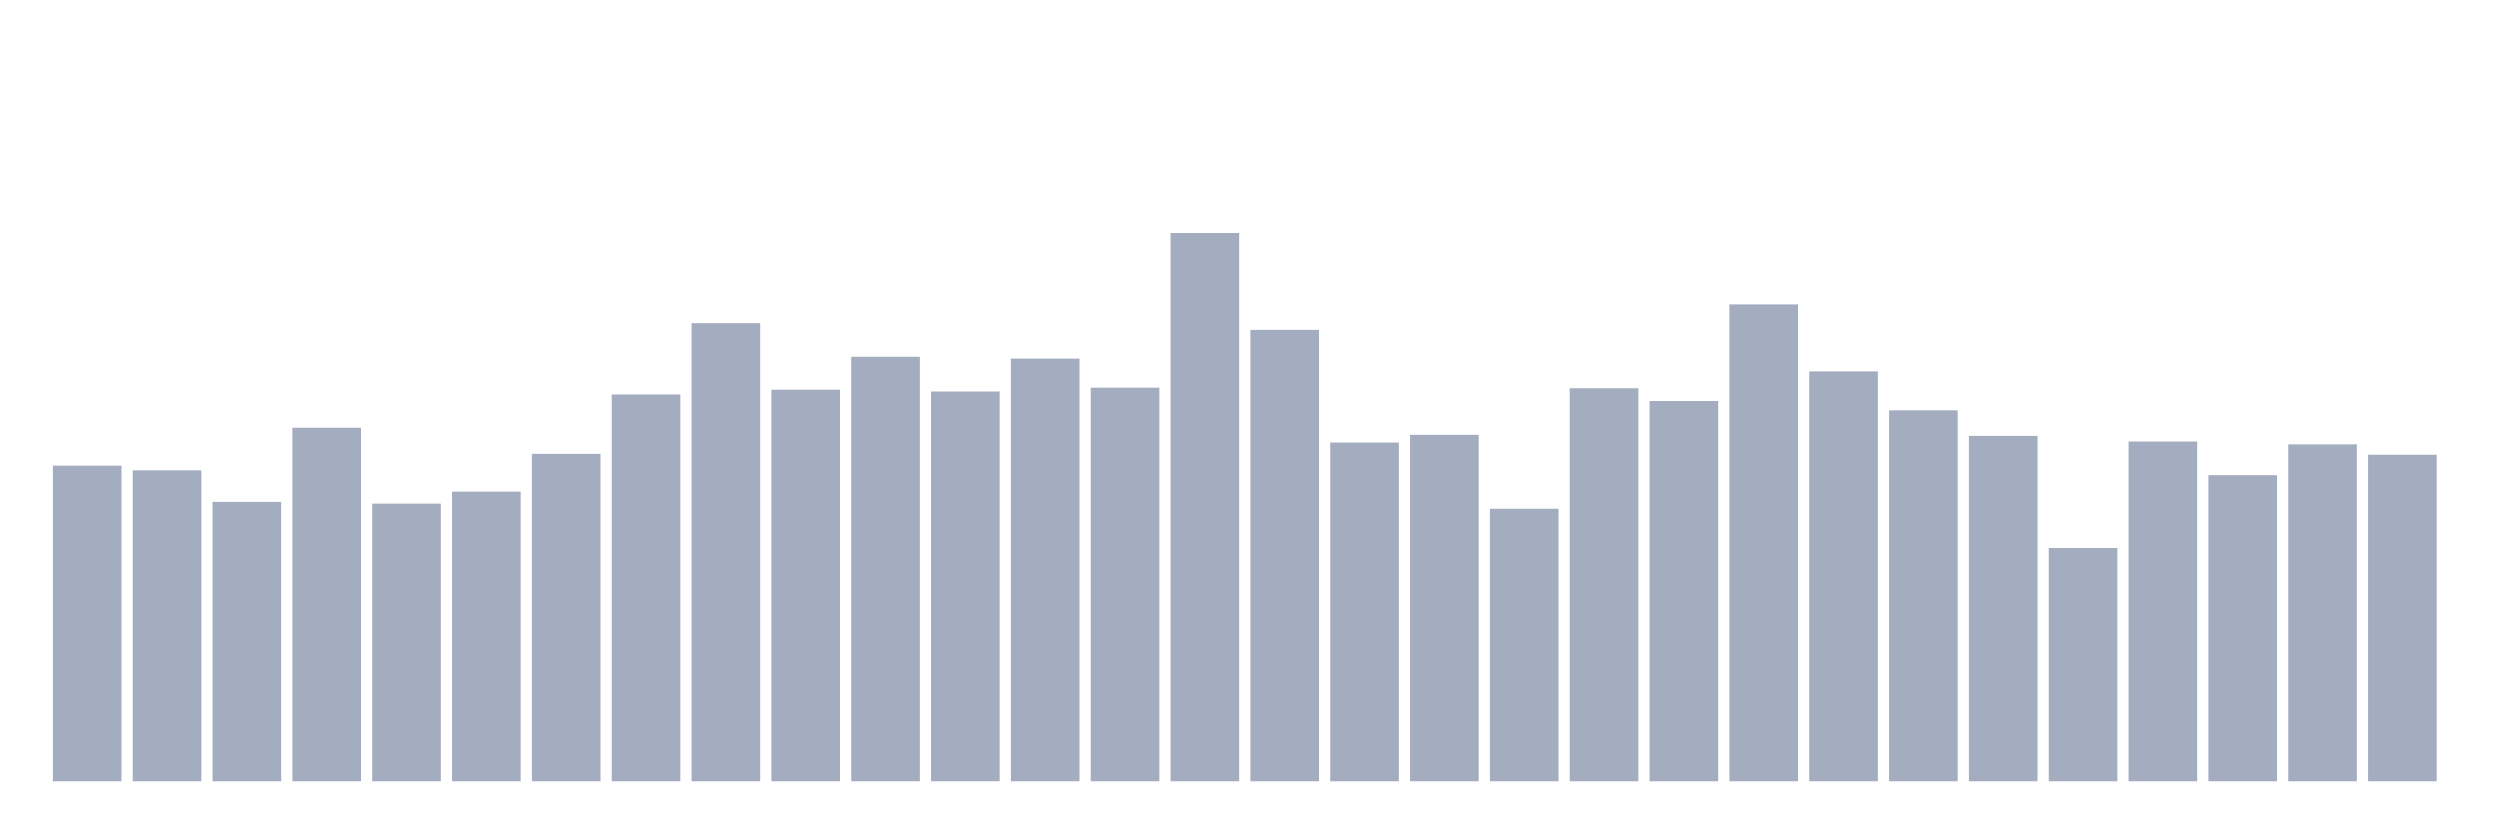 <svg xmlns="http://www.w3.org/2000/svg" viewBox="0 0 480 160"><g transform="translate(10,10)"><rect class="bar" x="0.153" width="13.175" y="79.399" height="60.601" fill="rgb(164,173,192)"></rect><rect class="bar" x="15.482" width="13.175" y="80.307" height="59.693" fill="rgb(164,173,192)"></rect><rect class="bar" x="30.81" width="13.175" y="86.364" height="53.636" fill="rgb(164,173,192)"></rect><rect class="bar" x="46.138" width="13.175" y="72.13" height="67.87" fill="rgb(164,173,192)"></rect><rect class="bar" x="61.466" width="13.175" y="86.699" height="53.301" fill="rgb(164,173,192)"></rect><rect class="bar" x="76.794" width="13.175" y="84.388" height="55.612" fill="rgb(164,173,192)"></rect><rect class="bar" x="92.123" width="13.175" y="77.135" height="62.865" fill="rgb(164,173,192)"></rect><rect class="bar" x="107.451" width="13.175" y="65.739" height="74.261" fill="rgb(164,173,192)"></rect><rect class="bar" x="122.779" width="13.175" y="52.047" height="87.953" fill="rgb(164,173,192)"></rect><rect class="bar" x="138.107" width="13.175" y="64.83" height="75.17" fill="rgb(164,173,192)"></rect><rect class="bar" x="153.436" width="13.175" y="58.502" height="81.498" fill="rgb(164,173,192)"></rect><rect class="bar" x="168.764" width="13.175" y="65.165" height="74.835" fill="rgb(164,173,192)"></rect><rect class="bar" x="184.092" width="13.175" y="58.853" height="81.147" fill="rgb(164,173,192)"></rect><rect class="bar" x="199.42" width="13.175" y="64.432" height="75.568" fill="rgb(164,173,192)"></rect><rect class="bar" x="214.748" width="13.175" y="34.737" height="105.263" fill="rgb(164,173,192)"></rect><rect class="bar" x="230.077" width="13.175" y="53.338" height="86.662" fill="rgb(164,173,192)"></rect><rect class="bar" x="245.405" width="13.175" y="74.968" height="65.032" fill="rgb(164,173,192)"></rect><rect class="bar" x="260.733" width="13.175" y="73.485" height="66.515" fill="rgb(164,173,192)"></rect><rect class="bar" x="276.061" width="13.175" y="87.687" height="52.313" fill="rgb(164,173,192)"></rect><rect class="bar" x="291.39" width="13.175" y="64.543" height="75.457" fill="rgb(164,173,192)"></rect><rect class="bar" x="306.718" width="13.175" y="66.998" height="73.002" fill="rgb(164,173,192)"></rect><rect class="bar" x="322.046" width="13.175" y="48.445" height="91.555" fill="rgb(164,173,192)"></rect><rect class="bar" x="337.374" width="13.175" y="61.308" height="78.692" fill="rgb(164,173,192)"></rect><rect class="bar" x="352.702" width="13.175" y="68.783" height="71.217" fill="rgb(164,173,192)"></rect><rect class="bar" x="368.031" width="13.175" y="73.692" height="66.308" fill="rgb(164,173,192)"></rect><rect class="bar" x="383.359" width="13.175" y="95.211" height="44.789" fill="rgb(164,173,192)"></rect><rect class="bar" x="398.687" width="13.175" y="74.776" height="65.224" fill="rgb(164,173,192)"></rect><rect class="bar" x="414.015" width="13.175" y="81.232" height="58.768" fill="rgb(164,173,192)"></rect><rect class="bar" x="429.344" width="13.175" y="75.318" height="64.682" fill="rgb(164,173,192)"></rect><rect class="bar" x="444.672" width="13.175" y="77.311" height="62.689" fill="rgb(164,173,192)"></rect></g></svg>